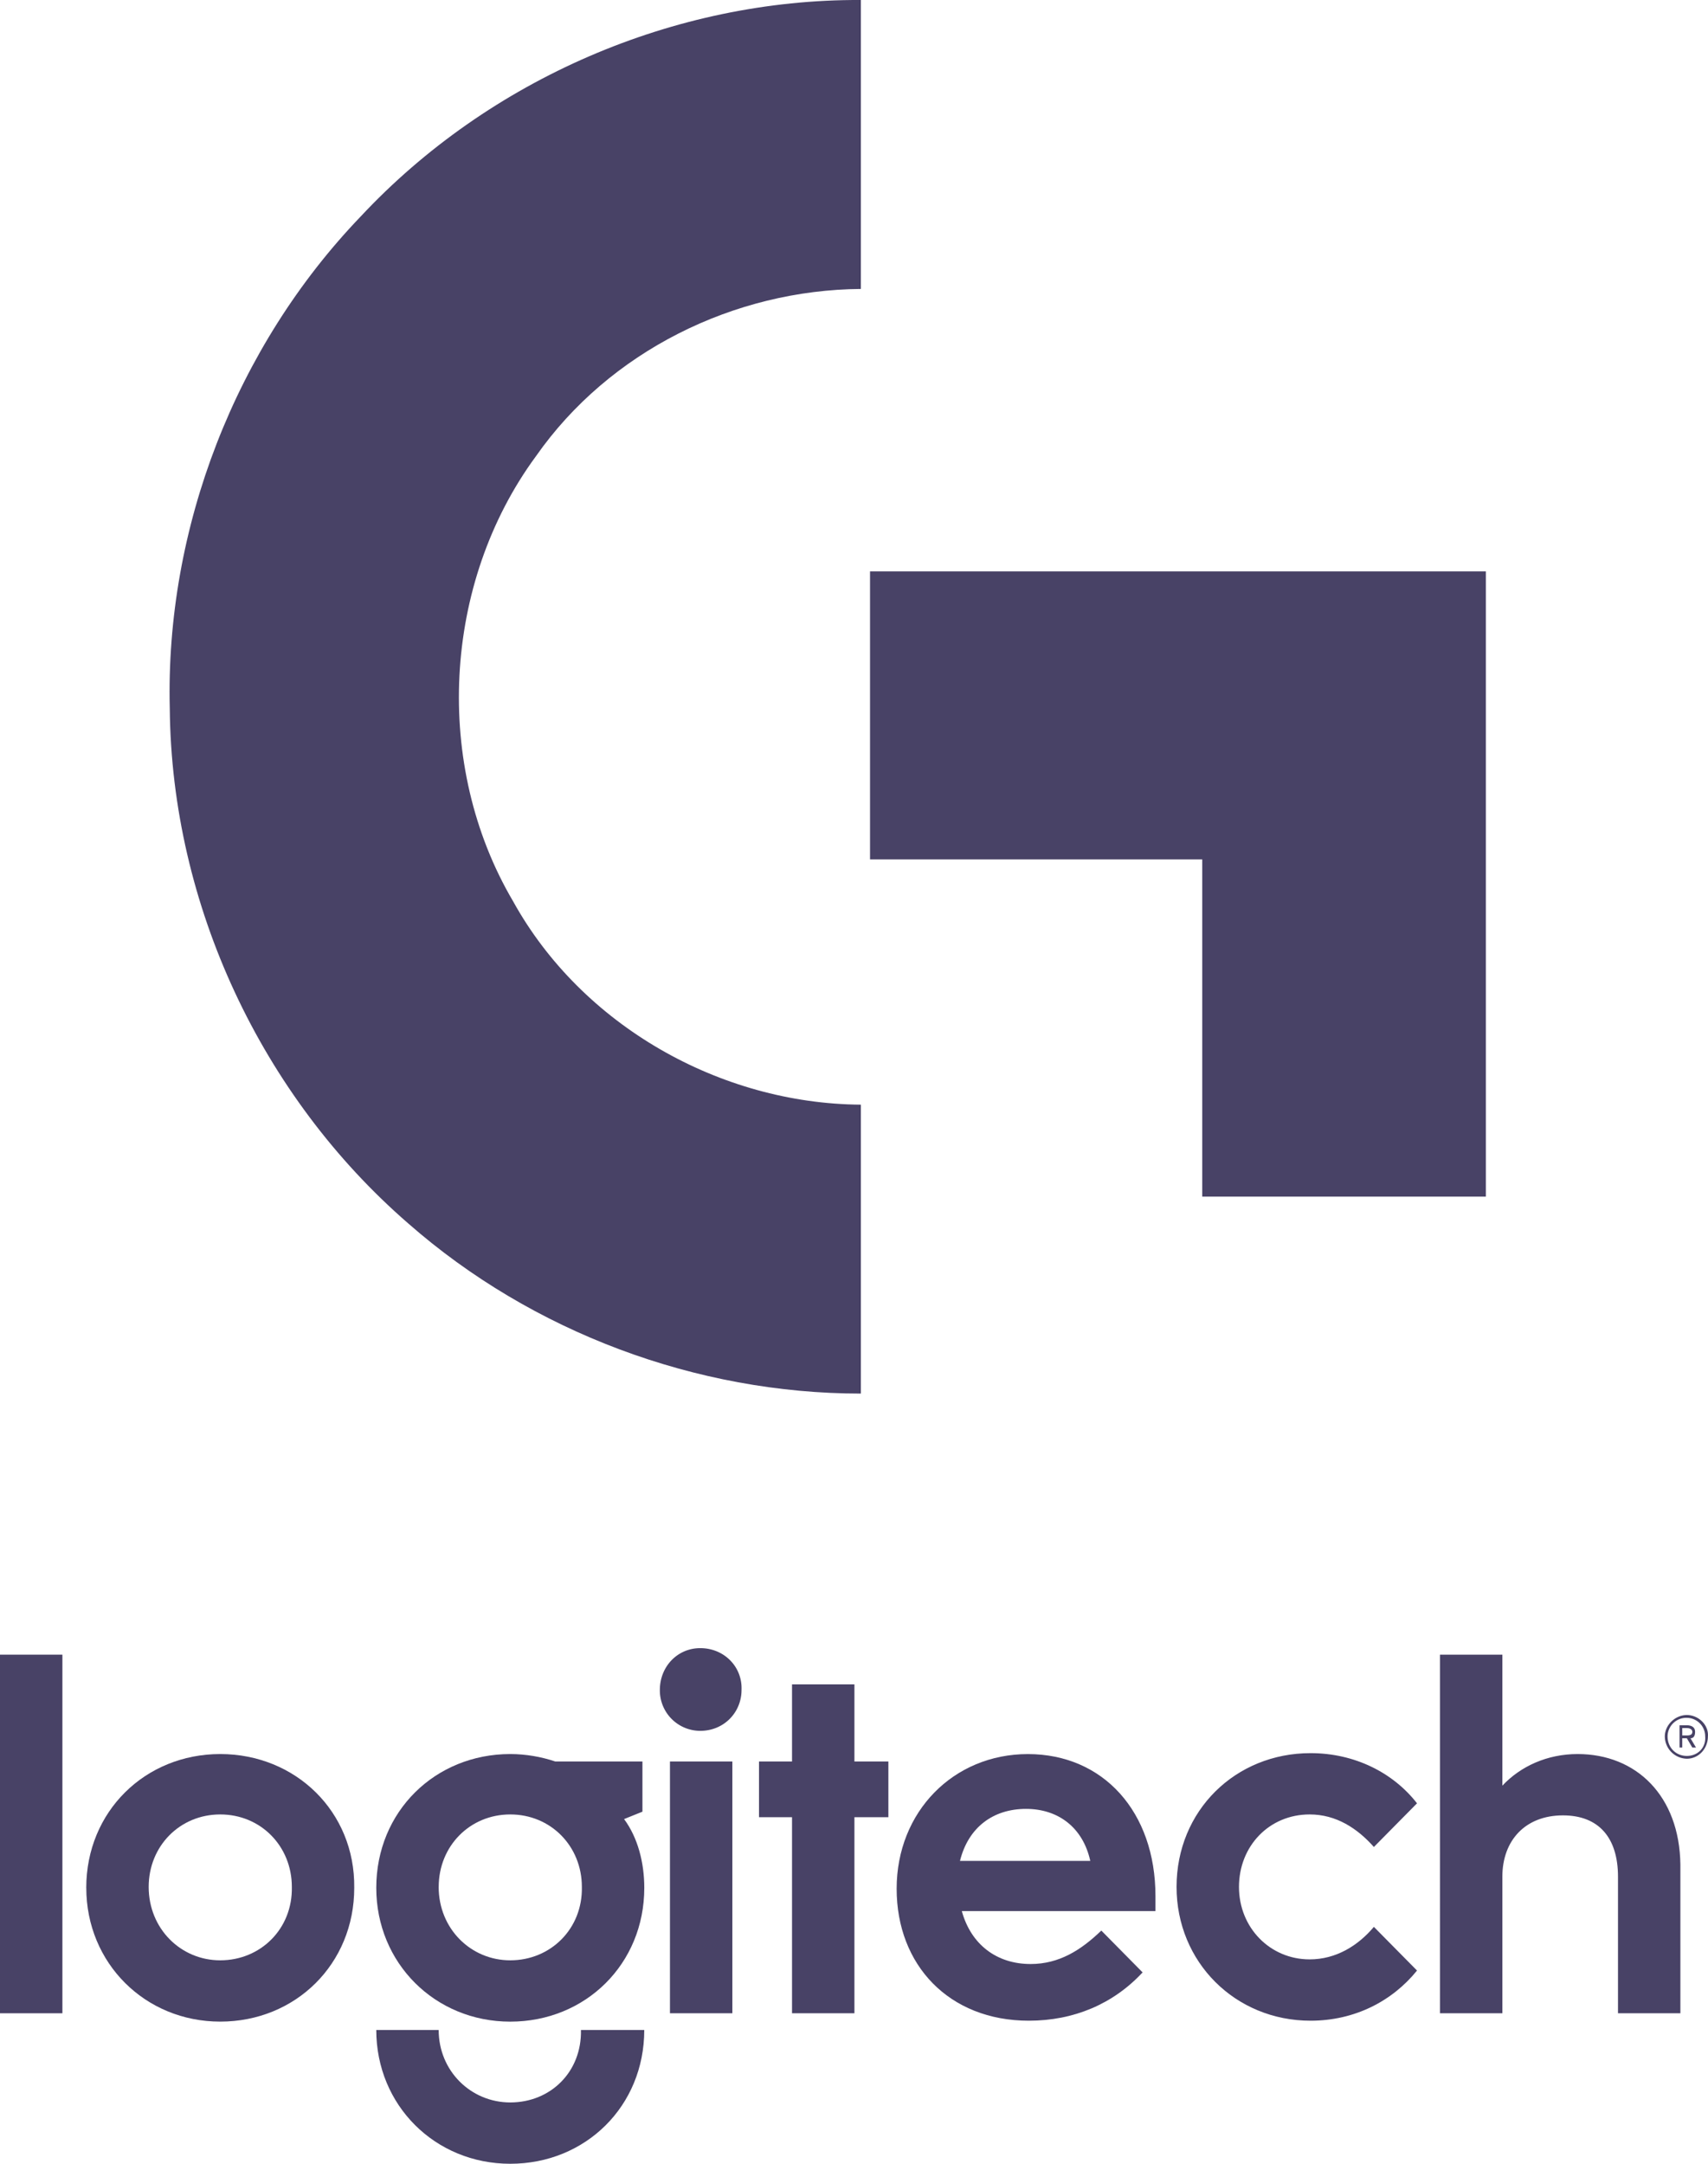 <svg width="60" height="76" fill="none" xmlns="http://www.w3.org/2000/svg"><path d="M30.24 0c-6.544-.032-13.056 2.774-17.57 7.604-4.384 4.568-6.867 10.931-6.706 17.294.065 6.886 3.224 13.608 8.383 18.079 4.352 3.818 10.123 5.971 15.894 5.971V38.8c-4.933-.033-9.801-2.774-12.219-7.147-2.805-4.764-2.482-11.16.806-15.63 2.58-3.688 6.964-5.841 11.413-5.874V0zm21.956 20.069H30.563v10.116h11.67V42.03h9.963V20.07zM15.41 71.301c0 1.436 1.129 2.545 2.515 2.545 1.419 0 2.515-1.077 2.483-2.545h2.224c0 2.676-2.063 4.699-4.707 4.699-2.643 0-4.707-2.056-4.707-4.699h2.193z" fill="#484266"/><path fill-rule="evenodd" clip-rule="evenodd" d="M22.568 61.87v1.763l-.645.26c.484.653.71 1.534.71 2.415 0 2.676-2.064 4.7-4.708 4.7-2.643 0-4.707-2.056-4.707-4.7 0-2.676 2.064-4.699 4.707-4.699.548 0 1.096.098 1.58.261h3.063zm-7.158 4.406c0 1.468 1.129 2.578 2.515 2.578 1.419 0 2.547-1.11 2.515-2.578 0-1.436-1.096-2.546-2.515-2.546-1.418 0-2.514 1.11-2.514 2.546z" fill="#484266"/><path d="M2.192 70.714H0V58.118h2.192v12.596z" fill="#484266"/><path fill-rule="evenodd" clip-rule="evenodd" d="M3.03 66.308c0-2.676 2.064-4.699 4.707-4.699 2.644 0 4.74 2.023 4.707 4.7 0 2.675-2.063 4.698-4.707 4.698-2.643 0-4.706-2.056-4.706-4.699zm2.193-.032c0 1.468 1.128 2.578 2.514 2.578 1.419 0 2.547-1.11 2.515-2.578 0-1.436-1.096-2.546-2.515-2.546-1.418 0-2.514 1.11-2.514 2.546z" fill="#484266"/><path d="M25.727 70.714h-2.192V61.87h2.192v8.844zm22.536-5.841c-.58-.653-1.322-1.143-2.257-1.143-1.419 0-2.482 1.11-2.482 2.546 0 1.436 1.096 2.545 2.482 2.545.935 0 1.709-.49 2.257-1.142l1.515 1.534c-.87 1.076-2.192 1.762-3.74 1.762-2.643 0-4.707-2.056-4.707-4.7 0-2.675 2.064-4.698 4.707-4.698 1.548 0 2.902.685 3.74 1.762l-1.515 1.534zm4.513-2.154c.645-.685 1.58-1.11 2.644-1.11 2.063 0 3.579 1.469 3.61 3.884v5.22h-2.192v-4.796c0-1.37-.676-2.154-1.934-2.154-1.322 0-2.128.881-2.128 2.154v4.797h-2.192V58.118h2.192v4.6z" fill="#484266"/><path fill-rule="evenodd" clip-rule="evenodd" d="M31.498 66.34c0-2.708 1.999-4.73 4.61-4.73 2.644 0 4.482 2.023 4.482 4.992v.522h-6.803c.323 1.175 1.225 1.86 2.418 1.86 1 0 1.773-.49 2.483-1.175l1.45 1.469c-1.031 1.11-2.418 1.697-3.997 1.697-2.805 0-4.643-1.958-4.643-4.634zm4.546-2.805c-1.16 0-2.031.652-2.321 1.827H38.3c-.258-1.175-1.129-1.827-2.257-1.827zm23.213-2.937c.16 0 .29.065.29.228s-.065.229-.162.229l.194.326h-.13l-.192-.326h-.162v.326H59v-.783h.258zm-.162.098v.26h.162c.128 0 .193-.032.193-.13 0-.065-.065-.13-.193-.13h-.162z" fill="#484266"/><path fill-rule="evenodd" clip-rule="evenodd" d="M58.483 60.99c0-.392.354-.751.774-.751.419 0 .773.359.74.75 0 .425-.321.784-.74.784a.79.79 0 0 1-.774-.784zm.097 0c0 .391.29.685.677.685.386 0 .677-.294.644-.686a.65.65 0 0 0-.644-.652.658.658 0 0 0-.677.652z" fill="#484266"/><path d="M23.18 59.358c0-.816.613-1.469 1.419-1.469.838 0 1.483.653 1.45 1.469 0 .783-.612 1.436-1.45 1.436a1.42 1.42 0 0 1-1.419-1.436zm4.643-.196h2.192v2.708h1.193v1.958h-1.193v6.886h-2.192v-6.886h-1.16V61.87h1.16v-2.708z" fill="#484266"/></svg>